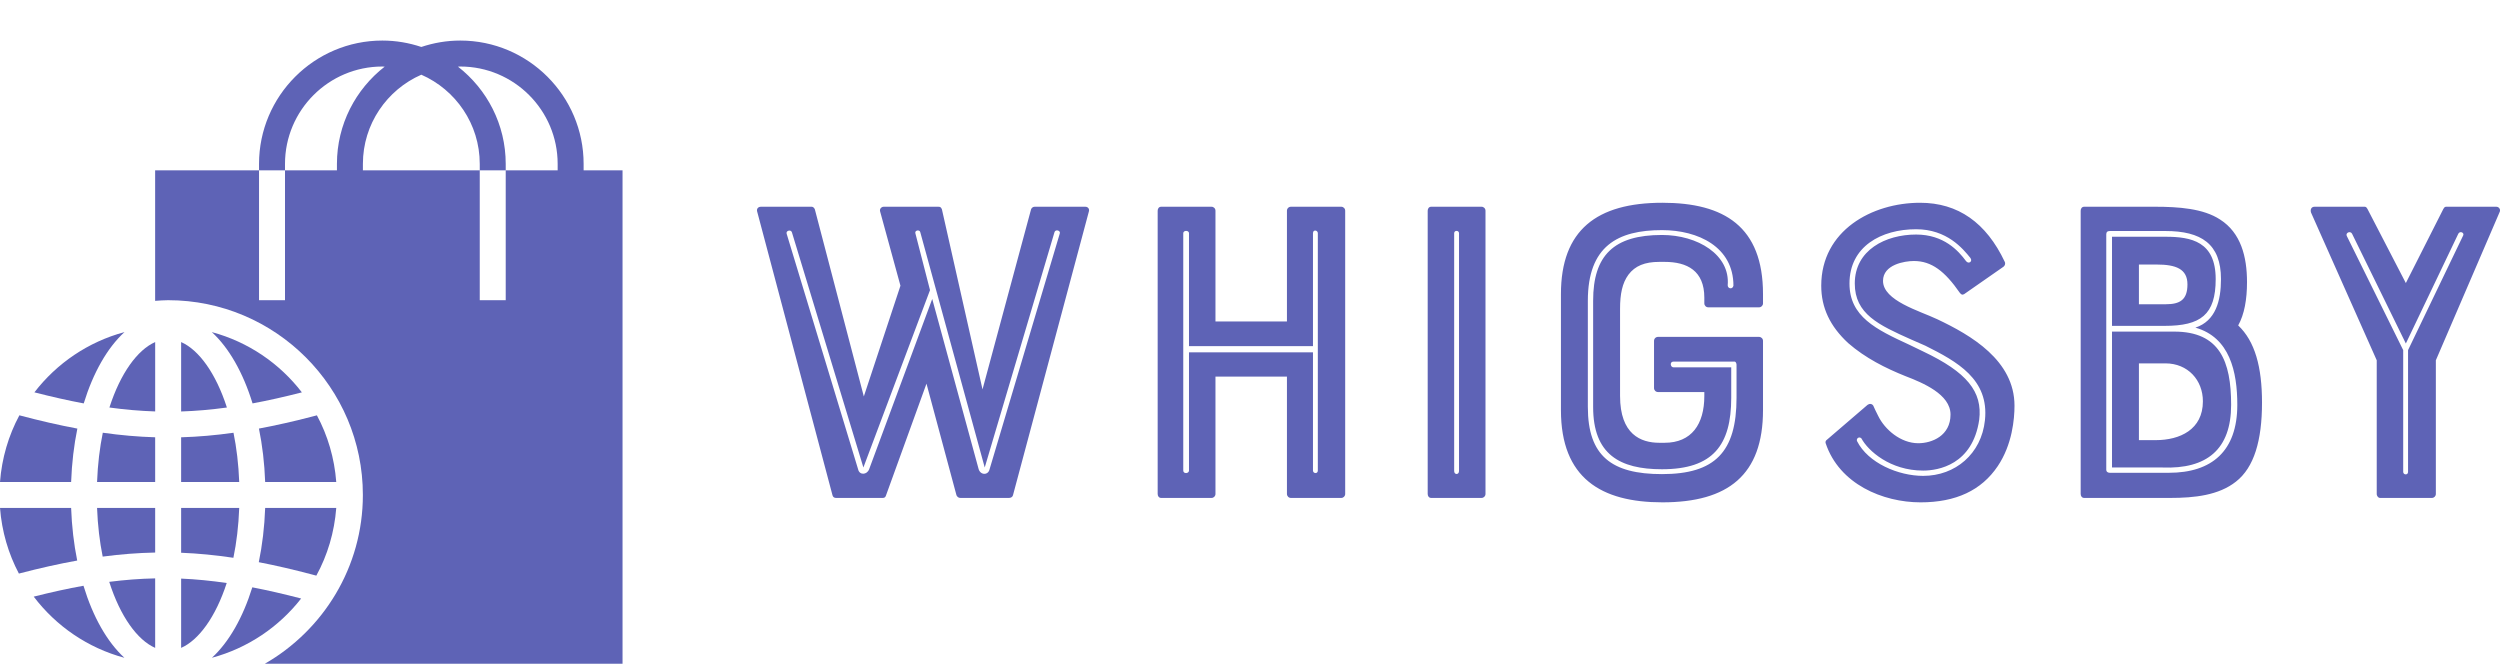 <svg width="396" height="105.129" viewBox="0 0 369.895 98.198" class="looka-1j8o68f"><defs id="SvgjsDefs2319"></defs><g id="SvgjsG2320" featurekey="Ez5wPW-0" transform="matrix(1.921,0,0,1.921,-3.89,2.156)" fill="#5e63b6"><g xmlns="http://www.w3.org/2000/svg"><path d="M9.501,36.001h4.475v-3.443c-1.322-0.039-2.656-0.156-4.033-0.351   C9.706,33.363,9.553,34.635,9.501,36.001z"></path><path d="M10.452,30.265c1.203,0.164,2.37,0.265,3.525,0.302v-5.343   C12.613,25.824,11.304,27.62,10.452,30.265z"></path><path d="M15.976,25.224v5.346c1.156-0.037,2.323-0.141,3.525-0.305   C18.649,27.62,17.34,25.824,15.976,25.224z"></path><path d="M9.934,41.748c1.376-0.183,2.713-0.287,4.042-0.313v-3.434H9.501   C9.552,39.349,9.702,40.604,9.934,41.748z"></path><path d="M7.503,38.001h-5.477c0.139,1.813,0.645,3.524,1.454,5.054l0.047-0.012   c1.563-0.408,3.032-0.738,4.444-0.992C7.715,40.784,7.555,39.426,7.503,38.001z"></path><path d="M15.976,36.001h4.474c-0.052-1.365-0.204-2.637-0.441-3.792   c-1.376,0.194-2.71,0.311-4.033,0.35V36.001z"></path><path d="M21.957,42.178c1.315,0.255,2.681,0.571,4.132,0.956l0.301,0.08   c0.858-1.57,1.39-3.337,1.534-5.213h-5.475   C22.396,39.473,22.227,40.875,21.957,42.178z"></path><path d="M7.983,31.888c-1.415-0.265-2.889-0.604-4.461-1.021l-0.005-0.001   c-0.833,1.551-1.351,3.291-1.492,5.136h5.478   C7.556,34.552,7.72,33.173,7.983,31.888z"></path><path d="M15.976,43.442v5.336c1.356-0.597,2.659-2.375,3.511-4.997   C18.287,43.607,17.124,43.491,15.976,43.442z"></path><path d="M11.614,24.455c-2.798,0.75-5.22,2.407-6.939,4.641   c1.333,0.342,2.595,0.629,3.799,0.853C9.203,27.576,10.292,25.667,11.614,24.455z"></path><path d="M4.622,44.831c1.72,2.268,4.161,3.951,6.984,4.71   c-1.33-1.223-2.424-3.151-3.151-5.548C7.238,44.21,5.966,44.492,4.622,44.831z"></path><path d="M25.219,44.976c-1.321-0.344-2.568-0.632-3.761-0.862   c-0.727,2.34-1.804,4.224-3.111,5.426C21.109,48.796,23.506,47.17,25.219,44.976   z"></path><path d="M15.976,41.451c1.317,0.052,2.648,0.182,4.025,0.388   c0.242-1.167,0.397-2.455,0.449-3.838h-4.474V41.451z"></path><path d="M18.339,24.456c1.321,1.212,2.41,3.121,3.138,5.492   c1.206-0.224,2.465-0.508,3.798-0.85C23.558,26.863,21.136,25.207,18.339,24.456   z"></path><path d="M13.976,48.778v-5.353c-1.163,0.024-2.334,0.114-3.538,0.267   C11.29,46.362,12.605,48.175,13.976,48.778z"></path><path d="M26.433,30.867l-0.348,0.091c-1.443,0.377-2.804,0.683-4.116,0.929   c0.263,1.285,0.428,2.665,0.48,4.115h5.475   C27.783,34.157,27.266,32.417,26.433,30.867z"></path><path d="M46.976,11.999v-0.498c0-5.238-4.262-9.5-9.5-9.5c-1.049,0-2.056,0.178-3,0.493   c-0.944-0.315-1.951-0.493-3-0.493c-5.238,0-9.5,4.262-9.5,9.5v0.498h2v-0.498   c0-4.136,3.364-7.5,7.5-7.5c0.06,0,0.119,0.008,0.178,0.009   c-2.234,1.74-3.678,4.447-3.678,7.491v0.498h-4v10.002h-2V11.999h-8.002v10.051   c0.332-0.022,0.662-0.051,1-0.051c8.271,0,15,6.729,15,15   c0,5.558-3.046,10.408-7.548,13h27.548v-38H46.976z M40.976,22.001h-2V11.999h-9   v-0.498c0-3.069,1.854-5.71,4.5-6.87c2.646,1.16,4.5,3.801,4.5,6.87v0.498h2   v-0.498c0-3.044-1.445-5.751-3.678-7.491c0.06-0.001,0.118-0.009,0.178-0.009   c4.136,0,7.5,3.364,7.5,7.5v0.498h-4V22.001z"></path></g></g><g id="SvgjsG2321" featurekey="ujU5uU-0" transform="matrix(3.264,0,0,3.264,108.096,8.393)" fill="#5e63b6"><path d="M16.08 6.8 c0.12 0 0.2 0.1 0.16 0.22 l-3.44 12.86 c-0.02 0.08 -0.1 0.12 -0.18 0.12 l-2.2 0 c-0.08 0 -0.14 -0.04 -0.18 -0.12 l-1.36 -5.06 l-1.84 5.08 c-0.02 0.06 -0.06 0.1 -0.14 0.1 l-2.12 0 c-0.08 0 -0.14 -0.04 -0.16 -0.12 l-3.42 -12.88 c-0.02 -0.1 0.04 -0.2 0.18 -0.2 l2.3 0 c0.06 0 0.12 0.06 0.14 0.12 l2.22 8.48 l1.66 -5.02 l-0.92 -3.36 c-0.04 -0.12 0.06 -0.22 0.16 -0.22 l2.48 0 c0.08 0 0.12 0.02 0.16 0.12 l1.84 8.16 l2.2 -8.16 c0.02 -0.06 0.08 -0.12 0.16 -0.12 l2.3 0 z M9.04 10.58 l-3.02 8.04 l-3.24 -10.66 c-0.04 -0.14 -0.28 -0.08 -0.24 0.06 l3.24 10.68 c0.06 0.28 0.4 0.26 0.5 0 l2.86 -7.72 l2.1 7.7 c0.08 0.3 0.44 0.3 0.5 0.02 l3.18 -10.68 c0.06 -0.14 -0.2 -0.22 -0.24 -0.06 l-3.16 10.66 l-2.92 -10.66 c-0.02 -0.14 -0.28 -0.1 -0.22 0.06 z M25.22 12 l0 -5.02 c0 -0.1 0.08 -0.18 0.18 -0.18 l2.28 0 c0.1 0 0.18 0.08 0.18 0.18 l0 12.84 c0 0.1 -0.08 0.18 -0.18 0.18 l-2.28 0 c-0.1 0 -0.18 -0.08 -0.18 -0.18 l0 -5.32 l-3.24 0 l0 5.32 c0 0.1 -0.08 0.18 -0.18 0.18 l-2.28 0 c-0.1 0 -0.16 -0.08 -0.16 -0.18 l0 -12.84 c0 -0.1 0.06 -0.18 0.16 -0.18 l2.28 0 c0.1 0 0.18 0.08 0.18 0.18 l0 5.02 l3.24 0 z M20.52 18.76 c0 0.16 0.26 0.14 0.26 0 l0 -5.36 l5.62 0 l0 5.36 c0 0.14 0.22 0.16 0.22 0 l0 -10.76 c0 -0.14 -0.22 -0.18 -0.22 0 l0 5.12 l-5.62 0 l0 -5.12 c0 -0.14 -0.26 -0.14 -0.26 0 l0 10.76 z M31.76 20 c-0.1 0 -0.16 -0.08 -0.16 -0.18 l0 -12.84 c0 -0.1 0.06 -0.18 0.16 -0.18 l2.28 0 c0.1 0 0.18 0.08 0.18 0.18 l0 12.84 c0 0.1 -0.08 0.18 -0.18 0.18 l-2.28 0 z M32.8 8 l0 10.78 c0 0.18 0.22 0.18 0.22 0 l0 -10.78 c0 -0.14 -0.22 -0.14 -0.22 0 z M42.04 15.2 c-0.1 0 -0.18 -0.08 -0.18 -0.18 l0 -2.14 c0 -0.1 0.08 -0.18 0.18 -0.18 l4.58 0 c0.1 0 0.18 0.08 0.18 0.18 l0 3.14 c0 2.94 -1.58 4.18 -4.56 4.18 c-2.78 0 -4.6 -1.1 -4.6 -4.18 l0 -5.26 c0 -2.9 1.62 -4.14 4.6 -4.14 c2.8 0 4.56 1.08 4.56 4.14 l0 0.42 c0 0.1 -0.08 0.18 -0.18 0.18 l-2.3 0 c-0.1 0 -0.18 -0.08 -0.18 -0.18 l0 -0.26 c0 -1.22 -0.78 -1.62 -1.8 -1.62 l-0.24 0 c-0.66 0 -1.1 0.18 -1.4 0.58 c-0.28 0.38 -0.38 0.88 -0.38 1.54 l0 3.96 c0 1.74 0.94 2.12 1.78 2.12 l0.24 0 c1.22 0 1.8 -0.84 1.8 -2.12 l0 -0.18 l-2.1 0 z M38.86 15.88 c0 2.22 1.08 3.04 3.36 3.04 c2.4 0 3.38 -1 3.38 -3.46 l0 -1.5 c0 -0.06 -0.04 -0.14 -0.08 -0.14 l-2.78 0 c-0.18 0 -0.14 0.26 0 0.26 l2.62 0 l0 1.38 c0 2.14 -0.82 3.24 -3.14 3.24 c-1.92 0 -3.12 -0.68 -3.12 -2.82 l0 -4.82 c0 -2.06 0.94 -2.98 3.12 -2.98 c1.62 0 3.1 0.9 2.98 2.28 c0 0.16 0.22 0.2 0.26 0.02 c0 -1.76 -1.6 -2.52 -3.24 -2.52 c-2 0 -3.36 0.72 -3.36 3.2 l0 4.82 z M54.7 11.9 c1.52 0.72 3.5 1.86 3.5 3.92 c0 0.6 -0.1 1.76 -0.76 2.74 c-0.74 1.1 -1.9 1.64 -3.5 1.64 c-1.7 0 -3.68 -0.82 -4.3 -2.68 c-0.02 -0.06 0 -0.12 0.06 -0.16 l1.84 -1.58 c0.08 -0.06 0.2 -0.06 0.26 0.04 c0.04 0.1 0.12 0.26 0.22 0.46 c0.3 0.62 1.02 1.24 1.82 1.24 c0.62 0 1.46 -0.34 1.46 -1.3 c0 -0.92 -1.26 -1.44 -2.04 -1.74 c-0.9 -0.36 -1.82 -0.82 -2.6 -1.5 c-0.82 -0.76 -1.22 -1.6 -1.22 -2.6 c0 -2.5 2.3 -3.76 4.48 -3.76 c1.72 0 3 0.9 3.84 2.68 c0.04 0.08 0 0.18 -0.06 0.22 l-1.78 1.24 c-0.08 0.04 -0.12 0.04 -0.2 -0.06 c-0.68 -0.98 -1.28 -1.44 -2.08 -1.44 c-0.42 0 -1.4 0.16 -1.4 0.9 c0 0.9 1.66 1.36 2.46 1.74 z M51.06 17.42 c0.5 1 1.88 1.58 3 1.58 c1.46 0 2.64 -1 2.8 -2.52 c0.2 -1.86 -1.26 -2.66 -2.7 -3.38 l-0.64 -0.28 c-1.48 -0.66 -2.56 -1.16 -2.56 -2.54 c0 -1.52 1.4 -2.22 2.78 -2.22 c1.26 0 1.92 0.74 2.26 1.2 c0.12 0.16 0.32 0.02 0.2 -0.14 c-0.34 -0.42 -1.06 -1.3 -2.46 -1.3 c-1.58 0 -3.02 0.78 -3.02 2.46 c0 1.5 1.2 2.08 2.72 2.78 l0.62 0.3 c1.98 0.94 2.7 1.82 2.54 3.1 c-0.3 2.04 -1.86 2.3 -2.54 2.3 c-1.5 0 -2.5 -0.9 -2.8 -1.46 c-0.1 -0.1 -0.24 0 -0.2 0.12 z M68.74 10.22 c0 0.78 -0.12 1.46 -0.4 1.96 c0.76 0.72 1.08 1.88 1.08 3.5 c0 1.72 -0.36 2.94 -1.18 3.58 c-0.78 0.62 -1.88 0.74 -2.98 0.74 l-3.9 0 c-0.1 0 -0.16 -0.08 -0.16 -0.18 l0 -12.84 c0 -0.1 0.06 -0.18 0.16 -0.18 l3.2 0 c1.08 0 2.2 0.08 2.96 0.58 c0.94 0.6 1.22 1.68 1.22 2.84 z M63.84 9.42 l0 1.8 l1.22 0 c0.64 0 0.98 -0.2 0.98 -0.9 s-0.52 -0.9 -1.4 -0.9 l-0.8 0 z M64.6 17.38 c1.1 0 2.14 -0.48 2.14 -1.76 c0 -0.96 -0.68 -1.72 -1.7 -1.72 l-1.2 0 l0 3.48 l0.76 0 z M62.36 8.06 l0 10.66 c0 0.1 0.08 0.14 0.16 0.14 l2.68 0 c1.94 0 3.1 -0.98 3.1 -3.08 c0 -1.5 -0.34 -3.06 -1.9 -3.5 c0.92 -0.3 1.16 -1.22 1.16 -2.2 c0 -1.6 -0.9 -2.18 -2.52 -2.18 l-2.52 0 c-0.12 0 -0.16 0.06 -0.16 0.16 z M64.9 18.62 l-2.28 0 l0 -6.16 l2.82 0 c2.06 0 2.58 1.34 2.58 3.32 c0 2.02 -1.1 2.92 -3.12 2.84 z M67.32 10.08 c0 1.62 -0.68 2.12 -2.32 2.12 l-2.38 0 l0 -4.04 l2.42 0 c1.18 0 2.28 0.22 2.28 1.92 z M74.2 6.9 l1.74 3.36 l1.7 -3.36 c0.06 -0.1 0.08 -0.1 0.16 -0.1 l2.24 0 c0.12 0 0.2 0.12 0.16 0.22 l-2.9 6.74 l0 6.06 c0 0.1 -0.08 0.18 -0.18 0.18 l-2.36 0 c-0.06 0 -0.14 -0.08 -0.14 -0.18 l0 -6.06 l-2.98 -6.7 c-0.04 -0.14 0.02 -0.26 0.16 -0.26 l2.24 0 c0.08 0 0.1 0 0.16 0.1 z M76.04 13.3 l2.5 -5.2 c0.06 -0.12 -0.14 -0.22 -0.22 -0.08 l-2.38 4.98 l-2.44 -4.98 c-0.08 -0.14 -0.3 -0.04 -0.24 0.1 l2.56 5.18 l0 5.52 c0 0.14 0.22 0.16 0.22 0 l0 -5.52 z"></path></g></svg>